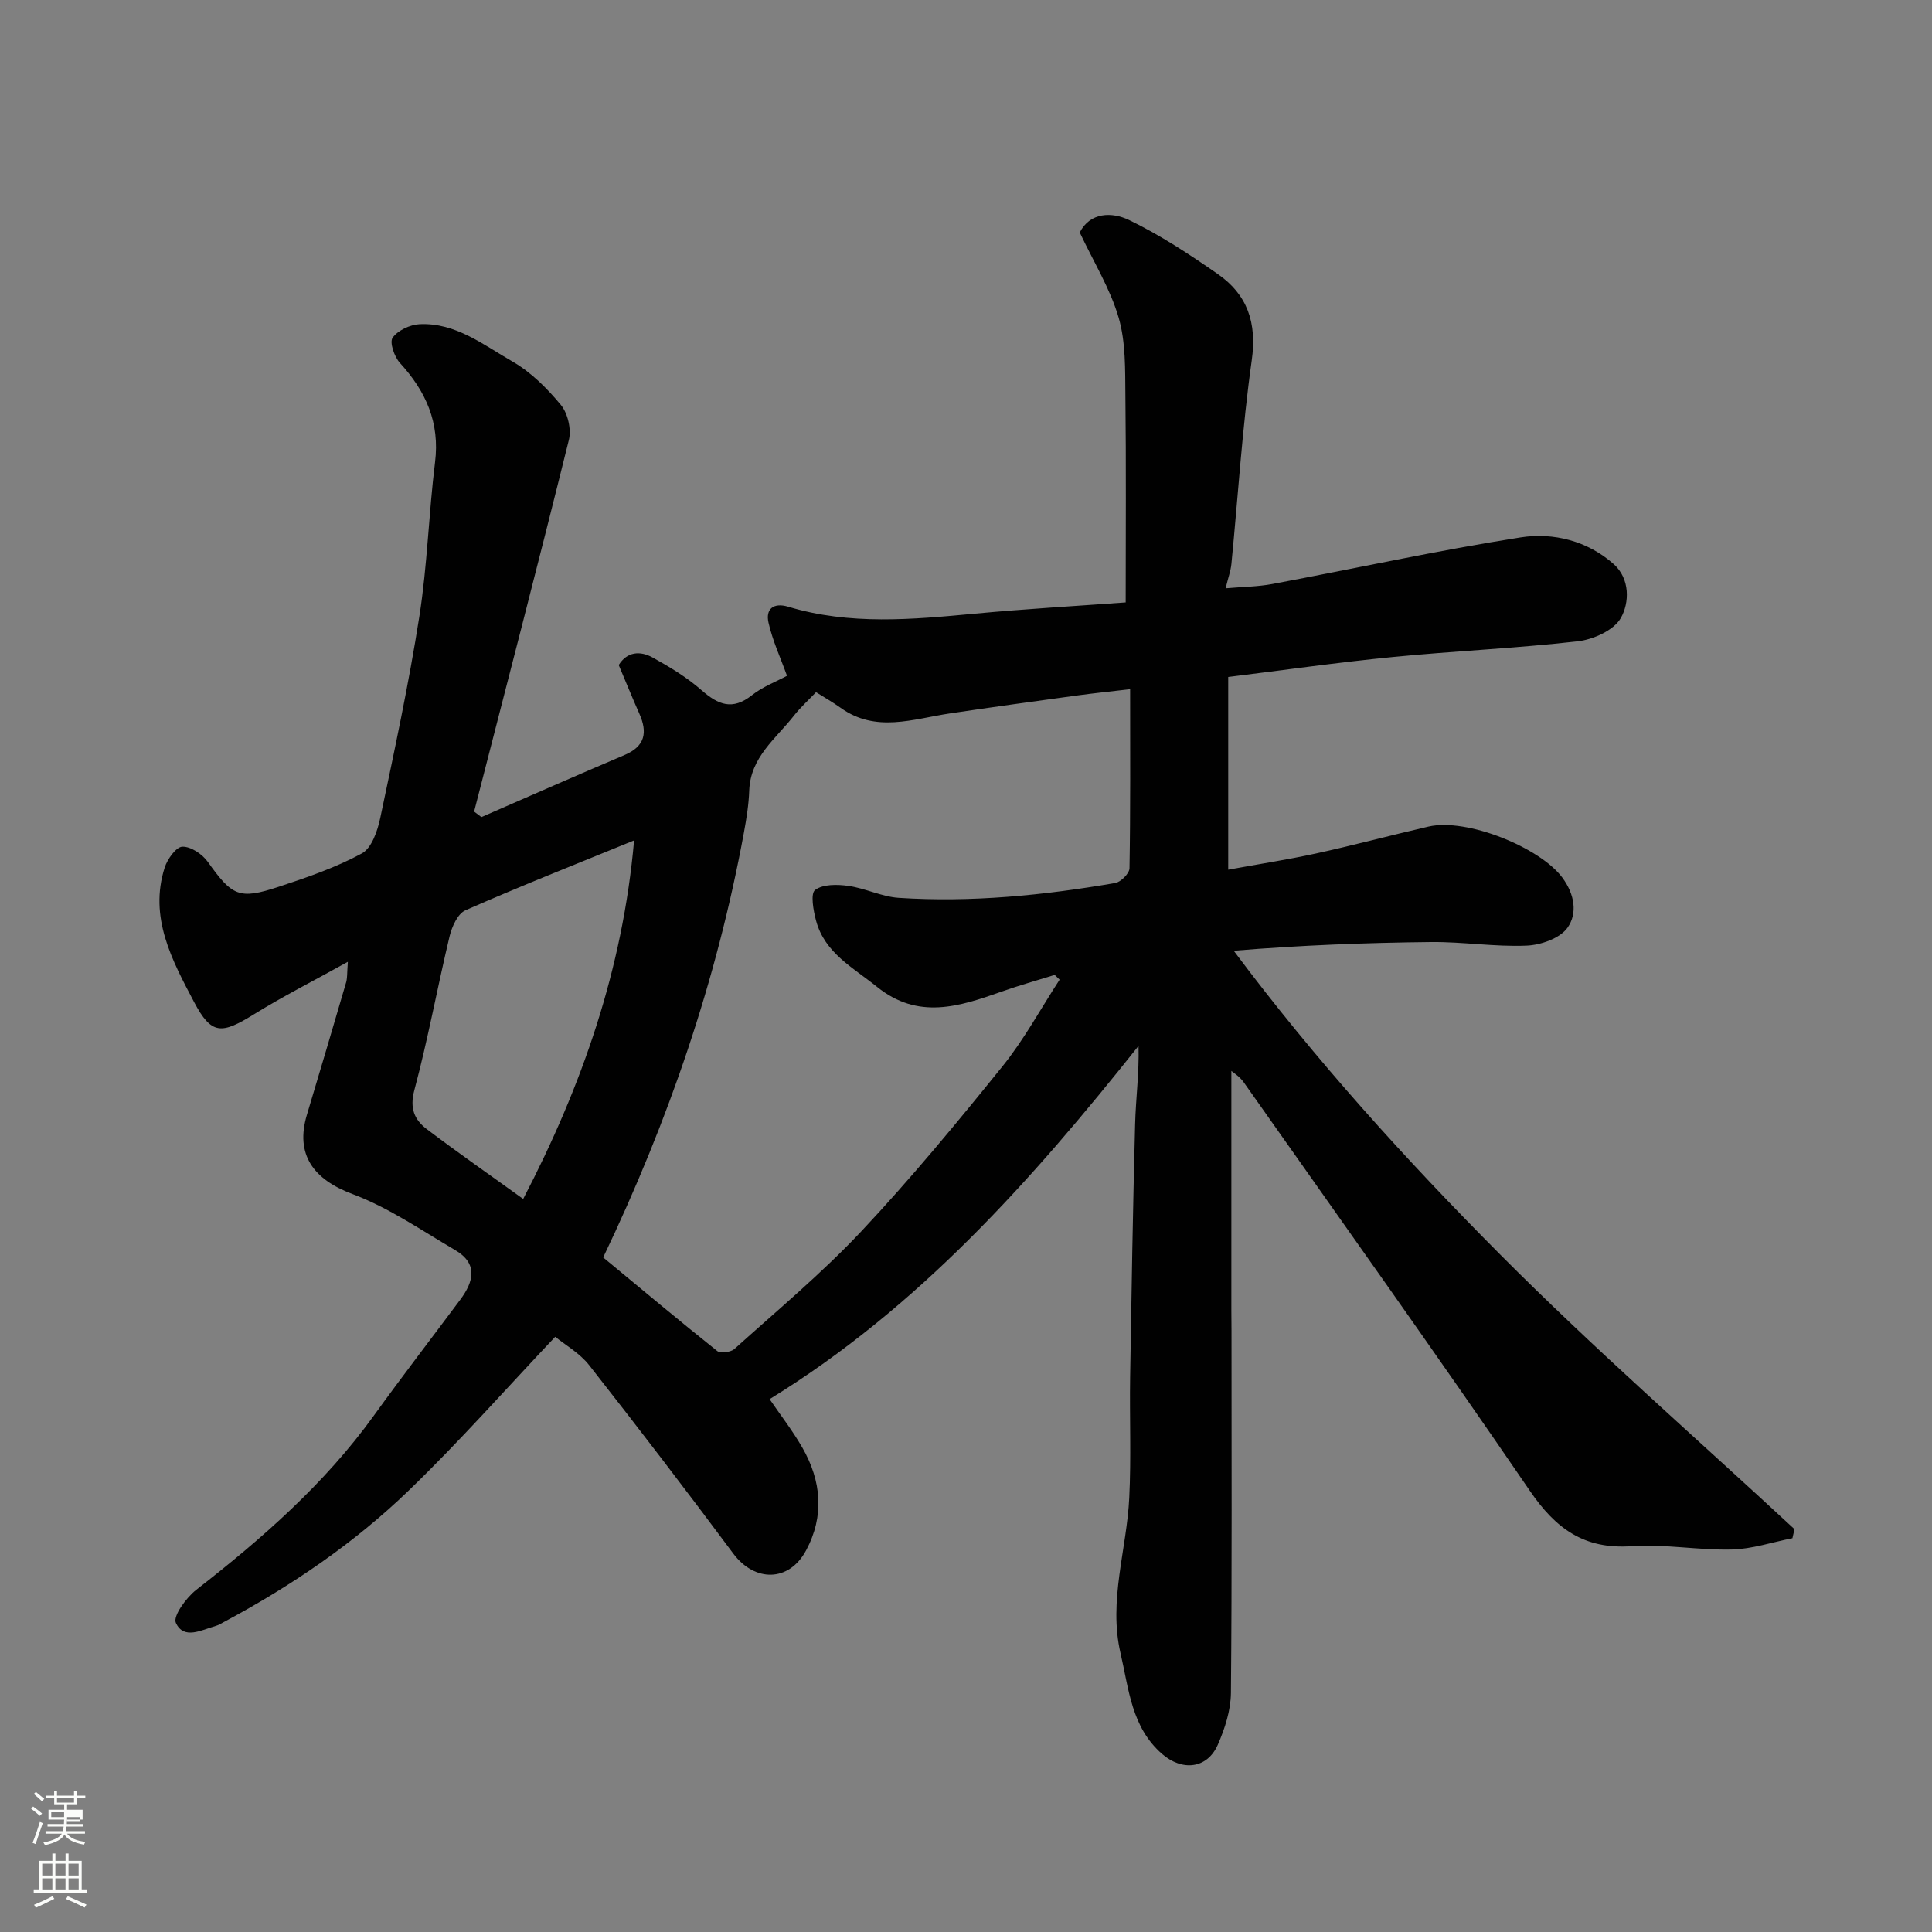 <svg enable-background="new 0 0 400 400" viewBox="0 0 400 400" xmlns="http://www.w3.org/2000/svg"><rect x="0" y="0" width="400" height="400" fill="#808080" stroke="none"/><path d="m6.44 374.46.42-.45c.65.47 1.27.95 1.85 1.44l-.45.49c-.65-.56-1.25-1.06-1.82-1.48m.93 7.33-.63-.26c.55-1.36 1.05-2.8 1.52-4.33.19.1.38.19.59.27-.46 1.29-.95 2.73-1.48 4.32m-.38-10.38.44-.42c.43.34 1.01.82 1.74 1.44l-.49.49c-.53-.51-1.09-1.01-1.69-1.51m2.5.35h1.72v-1.04h.59v1.04h3.52v-1.04h.59v1.04h1.75v.53h-1.75v1.42h-2.03v.97h3.22v2.03h-3.24c0 .35-.01.66-.03.93h3.32v.53h-3.37c-.03.27-.08.58-.15.94h3.96v.53h-3.71c.67.92 1.93 1.48 3.79 1.68-.13.24-.23.44-.29.59-2.13-.38-3.48-1.08-4.04-2.12-.43.97-1.77 1.72-4.03 2.23-.09-.19-.2-.37-.33-.55 2.1-.42 3.37-1.03 3.81-1.83h-3.36v-.53h3.58c.08-.29.13-.61.16-.94h-3.33v-.53h3.39c.02-.27.04-.58.04-.93h-3.23v-2.03h3.25v-.97h-2.07v-1.42h-1.73zm1.12 3.44v1h2.65c.01-.3.02-.44.01-.4v-.25-.35zm1.19-2h3.52v-.91h-3.52zm4.71 3h-2.63v.59c0 .15-.01.28-.01.4h2.64v-1.99z" fill="#fbfcfa"/><path d="m13.56 383.74h.63v1.52h2.72v6.07h1.13v.6h-11.06v-.6h1.13v-6.07h2.73v-1.52h.63v1.52h2.1v-1.52zm-2.69 8.83.38.56c-1.24.63-2.53 1.25-3.85 1.85-.1-.21-.21-.42-.34-.63 1.36-.55 2.63-1.15 3.81-1.78m-2.13-4.27h2.1v-2.45h-2.1zm0 3.04h2.1v-2.46h-2.1zm2.72-3.04h2.1v-2.45h-2.1zm0 3.04h2.1v-2.46h-2.1zm6.07 3.6c-1.41-.71-2.7-1.3-3.86-1.78l.35-.56c1.45.62 2.75 1.19 3.88 1.72zm-1.25-9.09h-2.1v2.45h2.1zm-2.09 5.49h2.1v-2.46h-2.1z" fill="#fbfcfa"/><path d="m72.02 199.13c-7.17 3.98-13.43 7.15-19.38 10.83-6.78 4.19-8.83 4.38-12.48-2.54-4.51-8.57-9.36-17.47-6.06-27.81.56-1.74 2.35-4.26 3.65-4.31 1.75-.06 4.12 1.53 5.25 3.11 5.09 7.12 6.47 7.91 14.73 5.18 5.86-1.93 11.79-3.97 17.18-6.89 2.04-1.1 3.26-4.69 3.82-7.36 2.93-13.88 5.91-27.76 8.1-41.76 1.65-10.53 1.93-21.27 3.24-31.86 1.02-8.23-1.88-14.69-7.27-20.58-1.16-1.27-2.19-4.27-1.51-5.22 1.08-1.52 3.6-2.7 5.57-2.8 7.46-.36 13.22 4.28 19.21 7.71 3.84 2.2 7.21 5.57 10.06 9.02 1.43 1.73 2.19 5.04 1.65 7.23-6.36 25.69-13.03 51.31-19.62 76.95.5.38 1 .76 1.51 1.14 9.87-4.29 19.72-8.65 29.63-12.85 4.3-1.82 4.79-4.7 3.06-8.58-1.45-3.26-2.79-6.58-4.26-10.05 1.74-2.8 4.45-2.98 7.02-1.56 3.55 1.96 7.11 4.12 10.14 6.78 3.44 3.01 6.38 4.22 10.4 1.04 2.27-1.8 5.12-2.86 7.28-4.03-1.32-3.68-2.98-7.25-3.83-11.01-.64-2.81 1.02-4.21 4.07-3.3 12.79 3.86 25.75 2.65 38.75 1.43 10.48-.98 21-1.58 31.13-2.32 0-14.34.11-28.55-.06-42.76-.06-5.43.09-11.1-1.4-16.21-1.74-5.98-5.16-11.48-8.05-17.62 2.14-4.21 6.65-4.29 10.22-2.57 6.42 3.1 12.47 7.08 18.35 11.17 6.15 4.27 8.14 10.1 7.04 17.87-1.97 13.97-2.83 28.09-4.21 42.15-.14 1.43-.66 2.82-1.2 5.05 3.49-.31 6.64-.32 9.68-.89 17.14-3.21 34.19-6.95 51.4-9.65 6.76-1.06 13.84.71 19.26 5.52 3.4 3.02 3.31 8 1.46 11.21-1.46 2.53-5.72 4.43-8.94 4.79-12.75 1.45-25.59 2-38.37 3.26-11.24 1.1-22.44 2.7-33.95 4.12v39.9c6.17-1.13 12.22-2.06 18.19-3.36 7.79-1.7 15.49-3.77 23.26-5.56 8-1.84 23.13 4.35 27.73 10.57 2.6 3.52 3.12 7.43 1.09 10.33-1.54 2.21-5.52 3.62-8.49 3.74-6.57.28-13.2-.81-19.79-.74-13.52.14-27.04.66-40.85 1.8 16.9 22.63 35.59 43.22 55.14 62.87 19.59 19.69 40.58 37.98 60.96 56.89-.14.62-.29 1.25-.43 1.87-4.18.82-8.35 2.24-12.55 2.34-6.92.17-13.9-1.17-20.77-.69-9.78.69-15.68-3.62-21.02-11.44-19.44-28.44-39.45-56.49-59.29-84.65-.8-1.14-2.1-1.93-2.53-2.31v49.78c0 1.33.03 2.67.03 4 0 25 .11 50-.12 74.99-.03 3.6-1.25 7.39-2.72 10.74-2.19 4.99-7.37 5.53-11.54 1.9-6.37-5.55-6.87-13.46-8.6-20.86-2.53-10.89 1.29-21.45 1.81-32.18.41-8.31.05-16.66.18-24.99.28-17.43.57-34.87 1.03-52.3.14-5.35.86-10.69.71-16.26-22.18 27.89-45.53 54.15-76.38 73.14 2.17 3.19 4.74 6.48 6.79 10.06 3.95 6.89 4.58 14.16.75 21.27-3.55 6.59-10.65 6.56-15.06.64-9.77-13.12-19.72-26.12-29.83-38.99-1.98-2.53-5.01-4.23-7.04-5.89-10.03 10.6-19.75 21.62-30.29 31.79-11.33 10.95-24.35 19.79-38.27 27.24-.57.31-1.14.67-1.76.84-2.9.82-6.58 2.92-8.22-.65-.64-1.39 2.15-5.22 4.23-6.84 13.64-10.63 26.56-21.92 36.76-36.06 5.84-8.09 11.92-15.99 17.88-23.99 2.79-3.74 3.75-7.47-1.04-10.28-6.98-4.09-13.78-8.81-21.27-11.61-8.08-3.02-11.89-8.17-9.43-16.4 2.71-9.04 5.4-18.08 8.04-27.14.36-1.01.26-2.17.44-4.54zm52.86 61.21c7.9 6.53 15.68 13.05 23.62 19.38.68.54 2.82.24 3.58-.45 8.89-8.01 18.14-15.71 26.31-24.41 10.23-10.89 19.77-22.45 29.16-34.09 4.48-5.55 7.92-11.94 11.83-17.94-.34-.33-.67-.66-1.01-.99-3.68 1.15-7.39 2.18-11.02 3.47-8.74 3.09-17.25 5.88-25.78-1-4.95-3.99-10.83-7-12.62-13.72-.56-2.09-1.18-5.59-.19-6.33 1.63-1.22 4.61-1.17 6.91-.84 3.51.5 6.9 2.24 10.4 2.47 15.05.98 29.99-.52 44.82-3.07 1.17-.2 2.94-1.98 2.96-3.05.21-12.11.13-24.22.13-37.08-4.09.48-7.63.84-11.14 1.32-8.74 1.2-17.48 2.4-26.2 3.7-7.62 1.14-15.29 4.07-22.59-1.16-1.72-1.23-3.57-2.27-5.1-3.24-1.64 1.72-3.24 3.16-4.55 4.83-3.73 4.78-9.03 8.59-9.28 15.53-.1 2.93-.58 5.87-1.11 8.76-5.61 30.43-15.51 59.44-29.13 87.91zm6.4-86.34c-12.16 4.97-23.64 9.5-34.92 14.47-1.59.7-2.79 3.37-3.27 5.35-2.54 10.6-4.48 21.35-7.3 31.87-1.02 3.8.03 6.16 2.58 8.09 6.48 4.91 13.16 9.55 19.95 14.45 12.2-23.43 20.62-47.64 22.96-74.23z" fill="#010101"/></svg>